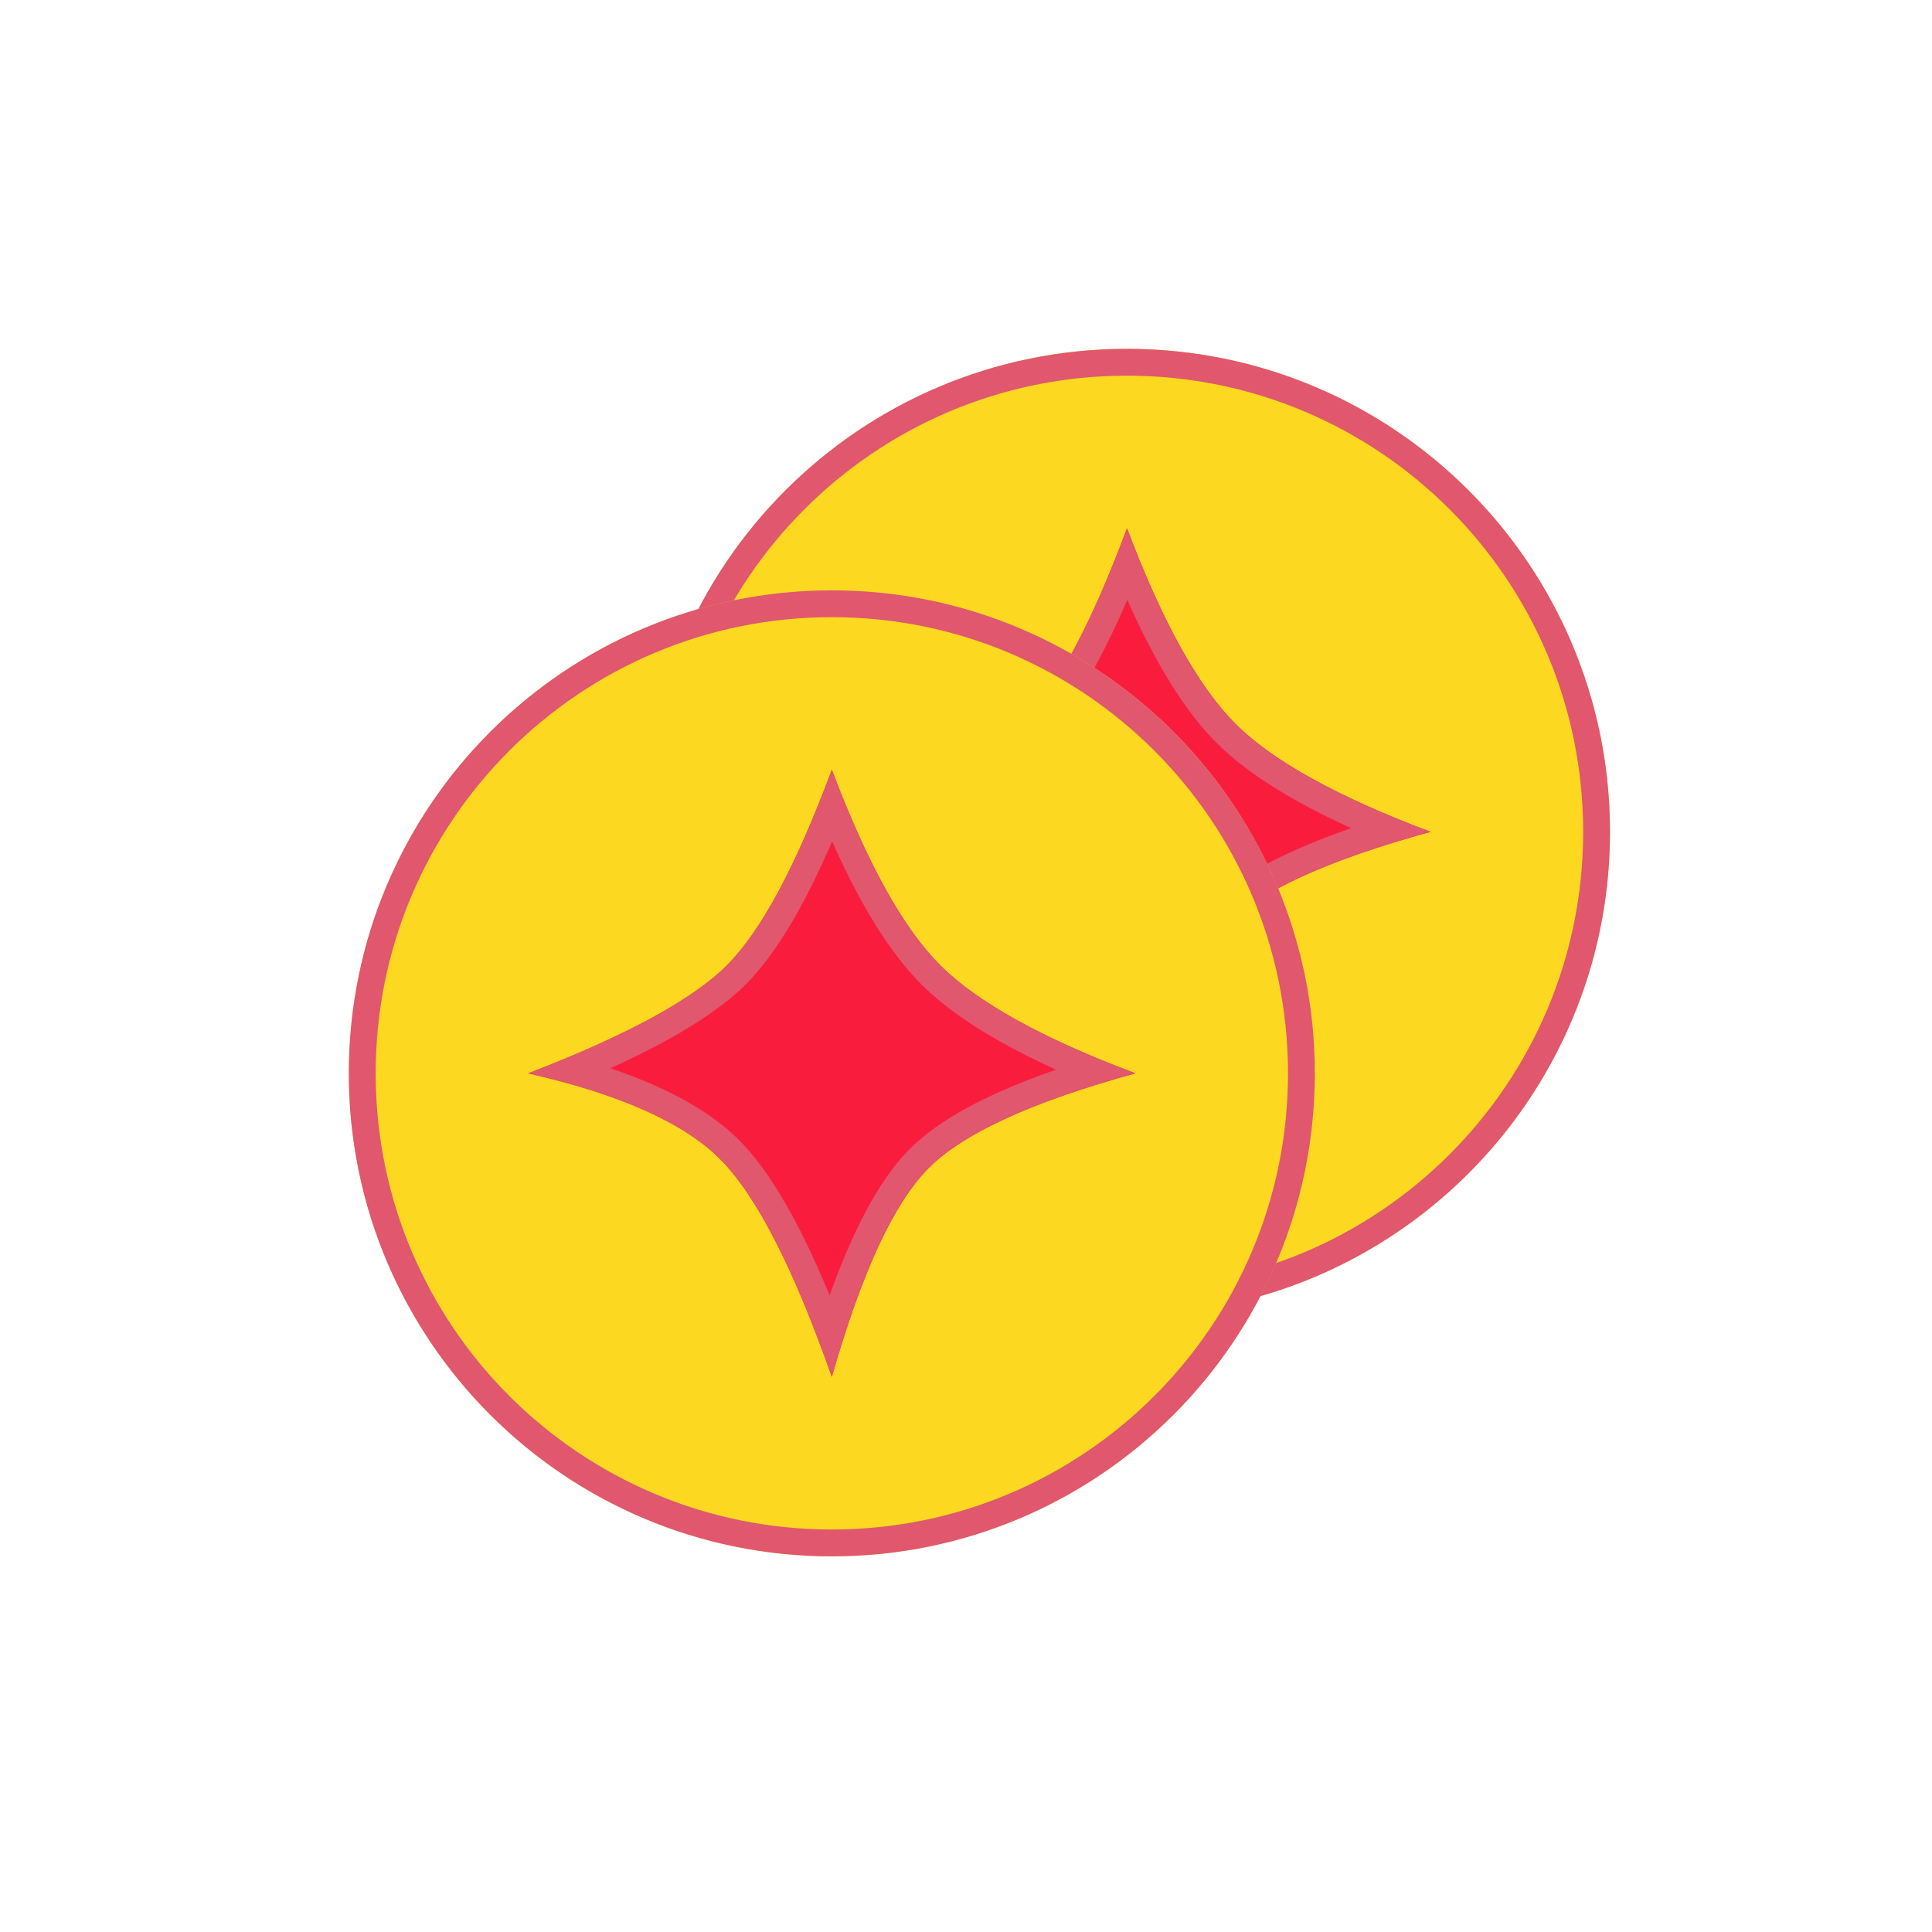 <!DOCTYPE svg PUBLIC "-//W3C//DTD SVG 1.1//EN" "http://www.w3.org/Graphics/SVG/1.1/DTD/svg11.dtd">
<!-- Uploaded to: SVG Repo, www.svgrepo.com, Transformed by: SVG Repo Mixer Tools -->
<svg width="800px" height="800px" viewBox="0 0 1024 1024" class="icon" version="1.1" xmlns="http://www.w3.org/2000/svg" fill="#000000">
<g id="SVGRepo_bgCarrier" stroke-width="0"/>
<g id="SVGRepo_tracerCarrier" stroke-linecap="round" stroke-linejoin="round"/>
<g id="SVGRepo_iconCarrier">
<path d="M597.333 440.889m-256 0a256 256 0 1 0 512 0 256 256 0 1 0-512 0Z" fill="#FDD821"/>
<path d="M597.333 184.889c141.383 0 256 114.617 256 256s-114.617 256-256 256-256-114.617-256-256 114.617-256 256-256z m0 14.222c-133.532 0-241.778 108.245-241.778 241.778s108.245 241.778 241.778 241.778 241.778-108.245 241.778-241.778-108.245-241.778-241.778-241.778z" fill="#e0576e"/>
<path d="M597.333 279.979c18.631 49.422 37.788 83.954 57.458 103.637 19.684 19.669 54.158 38.756 103.452 57.273-54.542 14.948-91.051 31.659-109.511 50.105-18.46 18.46-35.598 55.396-51.399 110.791-20.309-57.799-40.064-96.284-59.264-115.484-19.2-19.2-53.077-34.332-101.646-45.412 52.068-20.053 87.182-39.14 105.316-57.273 18.148-18.148 36.679-52.693 55.595-103.637z" fill="#FA1C3D"/>
<path d="M758.244 440.889c-54.542 14.948-91.051 31.659-109.511 50.105-18.46 18.46-35.598 55.396-51.399 110.791-20.309-57.799-40.064-96.284-59.264-115.484-19.2-19.2-53.077-34.332-101.646-45.412 52.068-20.053 87.182-39.14 105.316-57.273 18.148-18.148 36.679-52.693 55.595-103.637 18.631 49.422 37.788 83.954 57.458 103.637 19.684 19.669 54.158 38.756 103.452 57.273z m-158.962-118.926l-1.792-4.039-0.896 2.091c-14.834 34.02-29.653 58.51-44.8 73.657-14.322 14.322-37.291 28.644-69.12 43.278l-2.773 1.237 0.484 0.171c28.217 9.557 49.863 21.22 64.996 35.228l2.745 2.645c14.933 14.933 29.611 39.41 44.359 73.628l3.684 8.732 0.597-1.692c12.174-33.678 25.273-58.14 39.637-73.586l2.276-2.375c15.289-15.275 40.334-28.9 75.364-41.244l2.133-0.754-5.376-2.475c-27.364-12.857-48.398-26.14-63.189-40.021l-2.873-2.773c-15.801-15.815-30.862-39.68-45.454-71.708z" fill="#e0576e"/>
<path d="M440.889 568.889m-256 0a256 256 0 1 0 512 0 256 256 0 1 0-512 0Z" fill="#FDD821"/>
<path d="M440.889 312.889c141.383 0 256 114.617 256 256s-114.617 256-256 256-256-114.617-256-256 114.617-256 256-256z m0 14.222c-133.532 0-241.778 108.245-241.778 241.778s108.245 241.778 241.778 241.778 241.778-108.245 241.778-241.778-108.245-241.778-241.778-241.778z" fill="#e0576e"/>
<path d="M440.889 407.979c18.631 49.422 37.788 83.954 57.458 103.637 19.684 19.669 54.158 38.756 103.452 57.273-54.542 14.948-91.051 31.659-109.511 50.105-18.46 18.46-35.598 55.396-51.399 110.791-20.309-57.799-40.064-96.284-59.264-115.484-19.2-19.2-53.077-34.332-101.646-45.412 52.068-20.053 87.182-39.14 105.316-57.273 18.148-18.148 36.679-52.693 55.595-103.637z" fill="#FA1C3D"/>
<path d="M601.799 568.889c-54.542 14.948-91.051 31.659-109.511 50.105-18.46 18.46-35.598 55.396-51.399 110.791-20.309-57.799-40.064-96.284-59.264-115.484-19.2-19.2-53.077-34.332-101.646-45.412 52.068-20.053 87.182-39.14 105.316-57.273 18.148-18.148 36.679-52.693 55.595-103.637 18.631 49.422 37.788 83.954 57.458 103.637 19.684 19.669 54.158 38.756 103.452 57.273z m-158.962-118.926l-1.792-4.039-0.896 2.091c-14.834 34.02-29.653 58.51-44.8 73.657-14.322 14.322-37.291 28.644-69.12 43.278l-2.773 1.237 0.484 0.171c28.217 9.557 49.863 21.22 64.996 35.228l2.745 2.645c14.933 14.933 29.611 39.41 44.359 73.628l3.684 8.732 0.597-1.692c12.174-33.678 25.273-58.14 39.637-73.586l2.276-2.375c15.289-15.275 40.334-28.9 75.364-41.244l2.133-0.754-5.376-2.475c-27.364-12.857-48.398-26.14-63.189-40.021l-2.873-2.773c-15.801-15.815-30.862-39.68-45.454-71.708z" fill="#e0576e"/>
</g>
</svg>